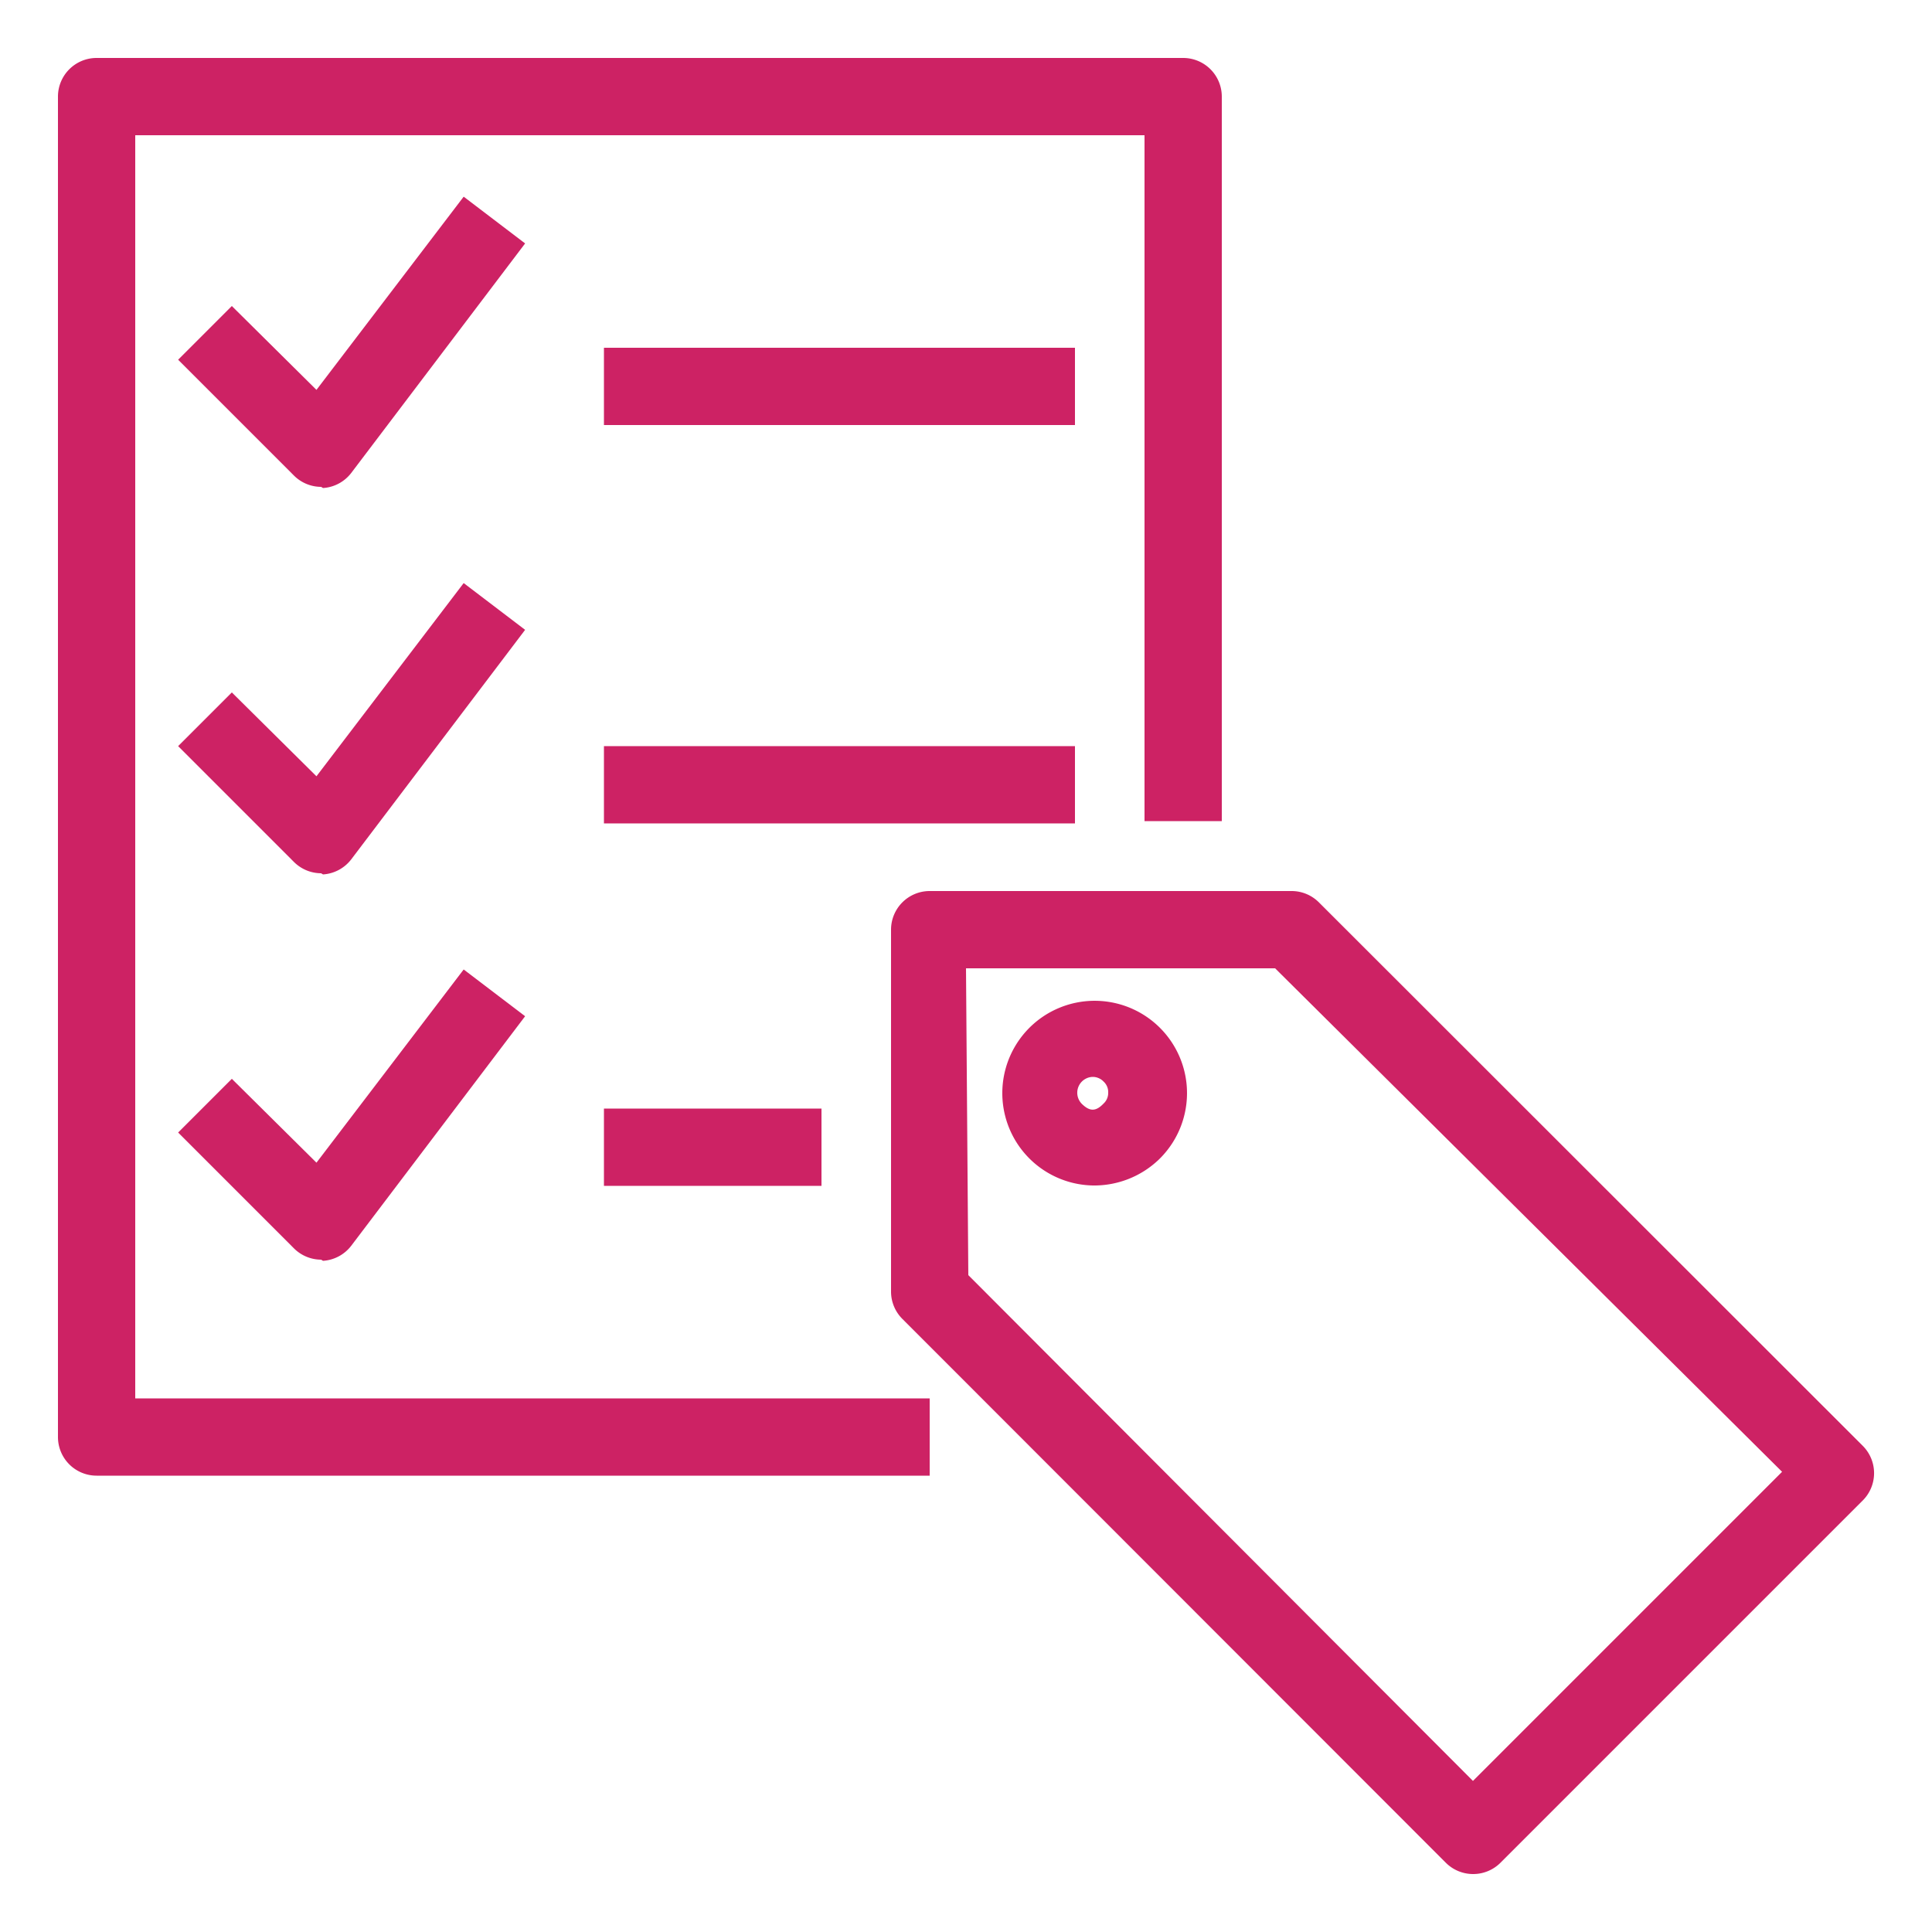 <svg xmlns="http://www.w3.org/2000/svg" viewBox="0 0 50 50"><defs><style>.cls-1{fill:#cd2264;}</style></defs><title>AWS-Trusted-Advisor_Checklist-Cost_light-bg</title><g id="Reference"><path class="cls-1" d="M24.06,38.19H2.5a1,1,0,0,1-1-1V2.5a1,1,0,0,1,1-1H30.62a1,1,0,0,1,1,1V21.25h-2V3.5H3.5V36.19H24.06Z"/><rect class="cls-1" x="15.63" y="9" width="12.19" height="2"/><rect class="cls-1" x="15.63" y="19.31" width="12.19" height="2"/><rect class="cls-1" x="15.63" y="28.69" width="5.63" height="2"/><path class="cls-1" d="M8.31,12.6a1,1,0,0,1-.7-.29l-3-3L6,7.92l2.19,2.17,3.81-5,1.59,1.21-4.5,5.94a1,1,0,0,1-.73.39Z"/><path class="cls-1" d="M8.31,22.6a1,1,0,0,1-.7-.29l-3-3L6,17.92l2.19,2.17,3.81-5,1.59,1.21-4.5,5.94a1,1,0,0,1-.73.39Z"/><path class="cls-1" d="M8.31,32.6a1,1,0,0,1-.7-.29l-3-3L6,27.92l2.19,2.17,3.81-5,1.59,1.21-4.5,5.94a1,1,0,0,1-.73.39Z"/><path class="cls-1" d="M38.12,48.5a1,1,0,0,1-.7-.29L23.36,34.14a1,1,0,0,1-.3-.7V24.06a1,1,0,0,1,1-1h9.38a1,1,0,0,1,.7.3L48.21,37.42a1,1,0,0,1,0,1.41l-9.38,9.38A1,1,0,0,1,38.12,48.5ZM25.06,33,38.12,46.09l8-8L33,25.06h-8Z"/><path class="cls-1" d="M28.28,30.68A2.39,2.39,0,1,1,30,30,2.42,2.42,0,0,1,28.28,30.68Zm0-2.81a.41.41,0,0,0-.29.69c.21.21.37.21.57,0h0a.37.37,0,0,0,.12-.28.37.37,0,0,0-.12-.29A.39.39,0,0,0,28.28,27.87Z"/></g></svg>
